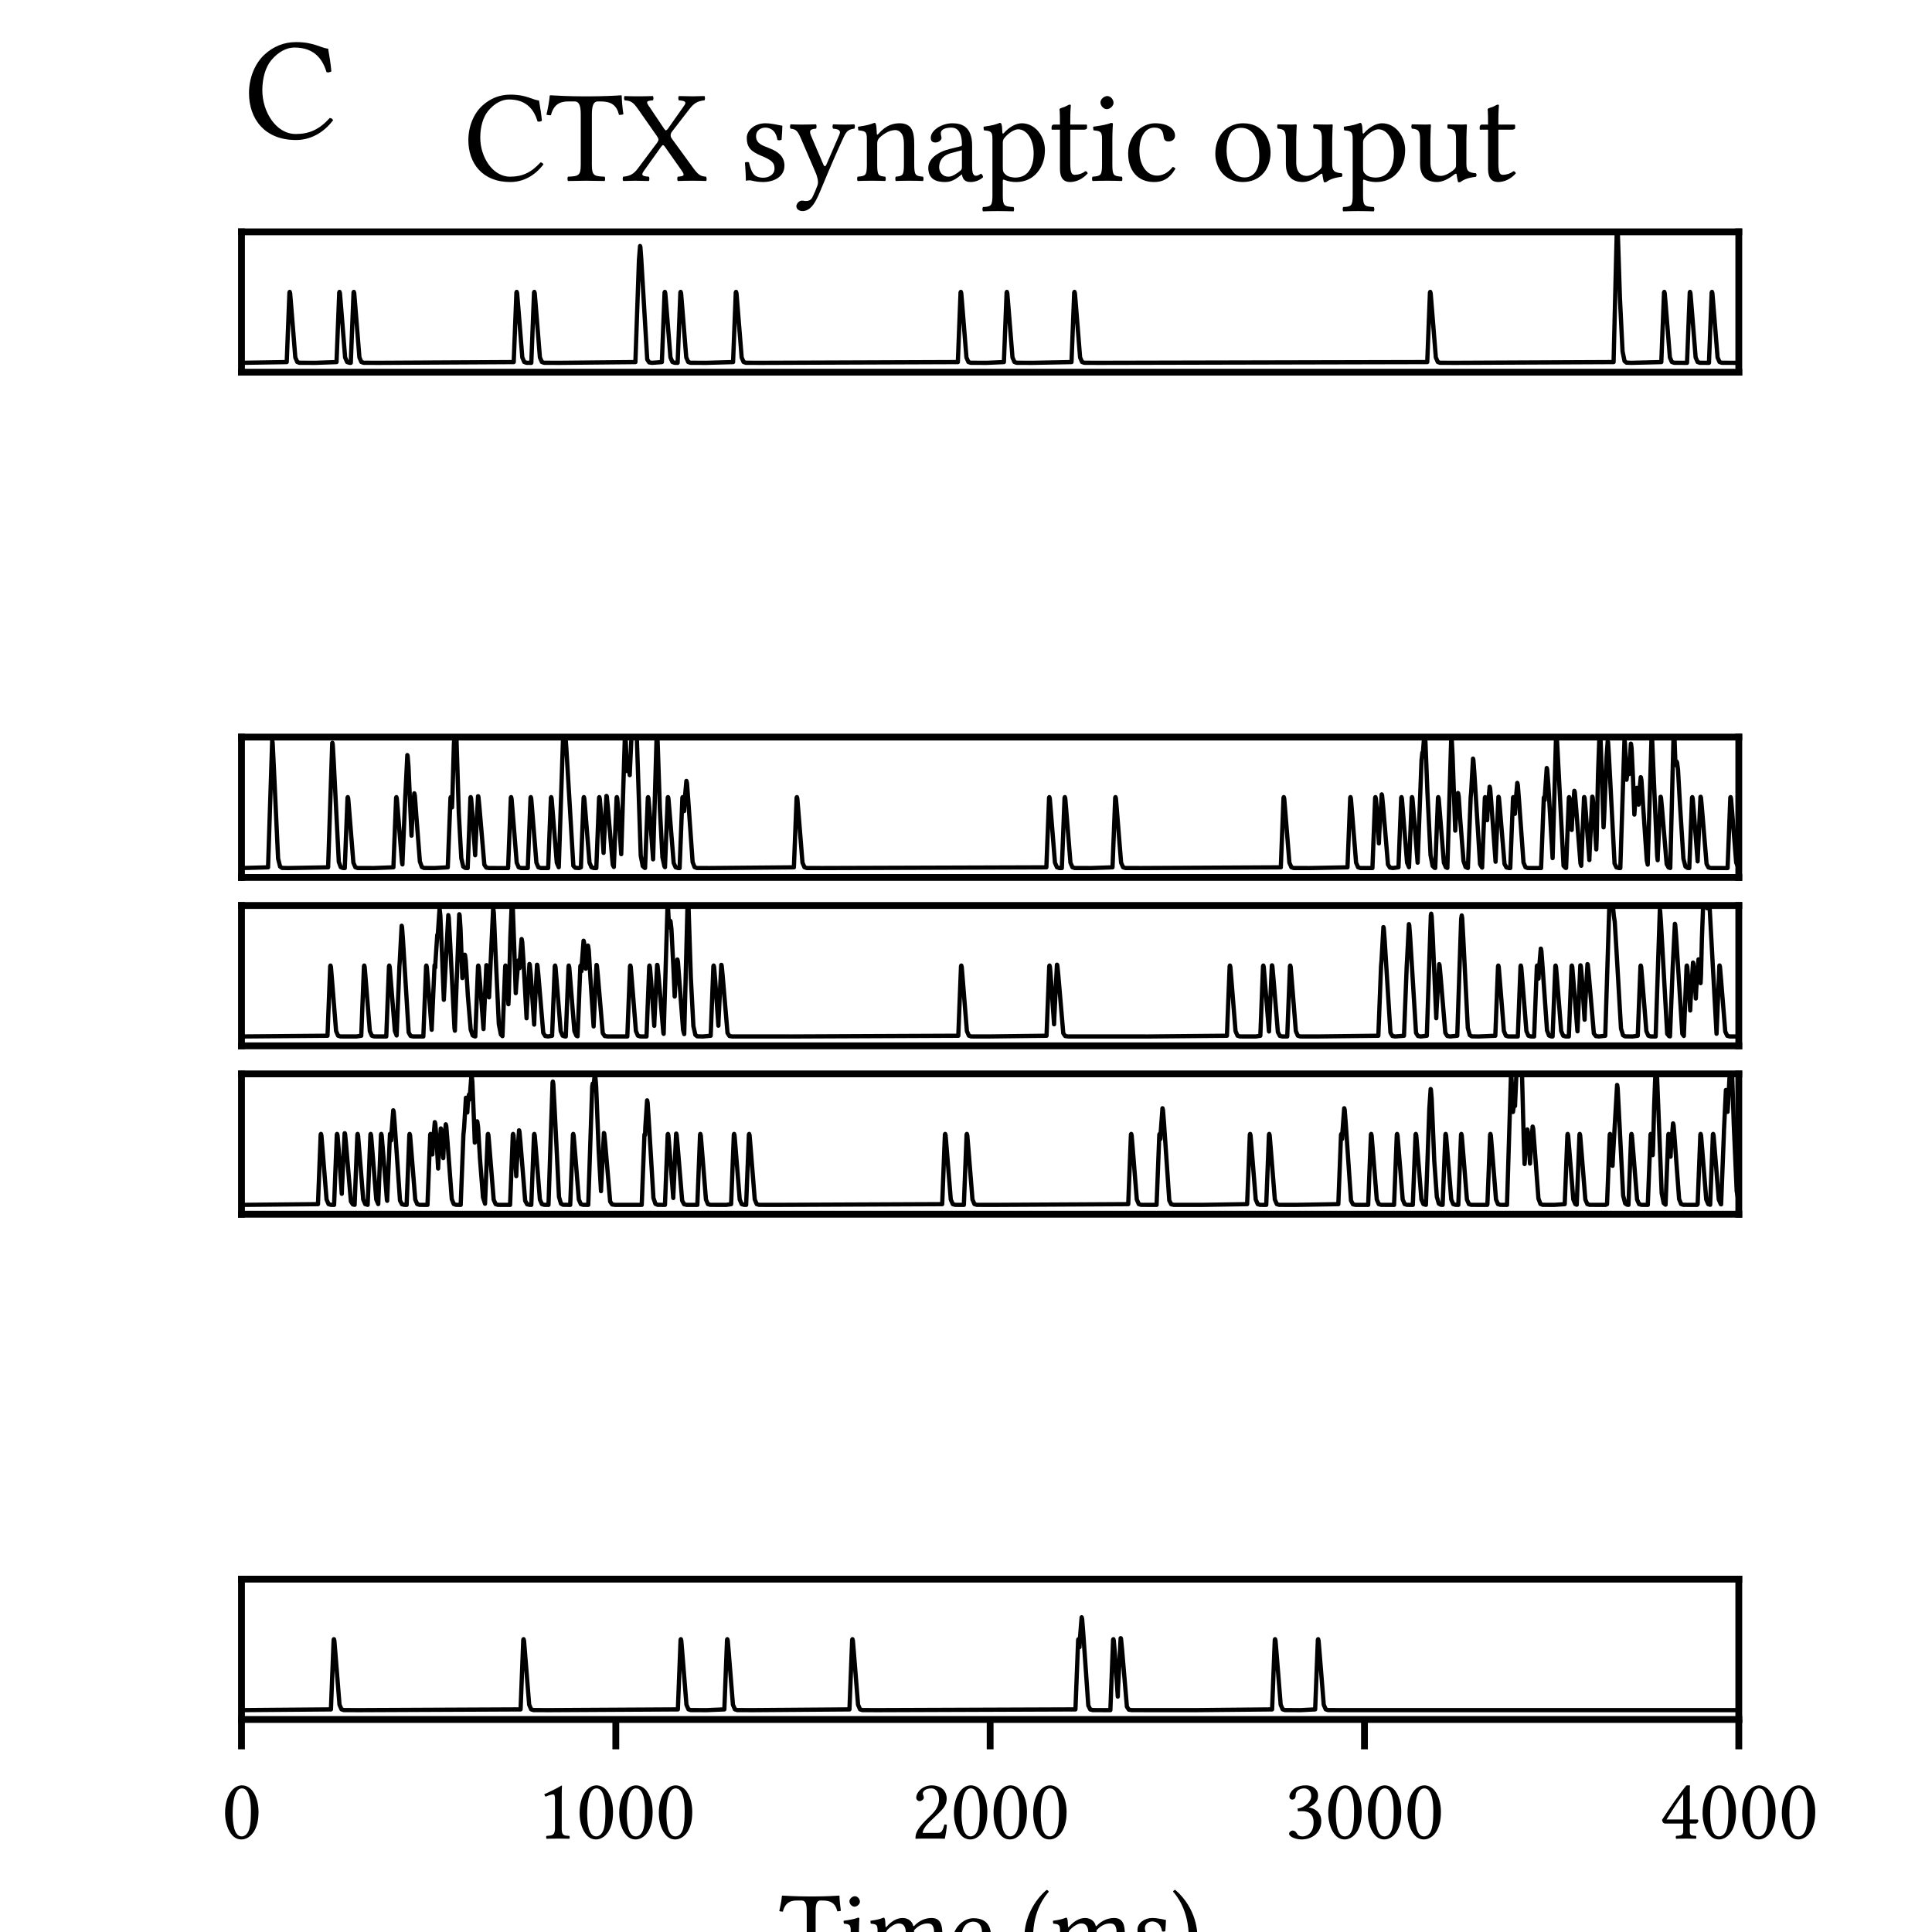 <?xml version="1.0" encoding="utf-8" standalone="no"?>
<!DOCTYPE svg PUBLIC "-//W3C//DTD SVG 1.1//EN"
  "http://www.w3.org/Graphics/SVG/1.1/DTD/svg11.dtd">
<svg xmlns:xlink="http://www.w3.org/1999/xlink" width="226.772pt" height="226.772pt" viewBox="0 0 226.772 226.772" xmlns="http://www.w3.org/2000/svg" version="1.1">
 <defs>
  <style type="text/css">*{stroke-linejoin: round; stroke-linecap: butt}</style>
 </defs>
 <g id="figure_1">
  <g id="patch_1">
   <path d="M 0 226.772 
L 226.772 226.772 
L 226.772 0 
L 0 0 
z
" style="fill: #ffffff"/>
  </g>
  <g id="axes_1">
   <g id="patch_2">
    <path d="M 28.346 43.686 
L 204.094 43.686 
L 204.094 27.213 
L 28.346 27.213 
z
" style="fill: #ffffff"/>
   </g>
   <g id="matplotlib.axis_1"/>
   <g id="matplotlib.axis_2"/>
   <g id="line2d_1">
    <path d="M 28.346 42.587 
L 33.654 42.502 
L 33.973 34.327 
L 34.006 34.262 
L 34.056 34.438 
L 34.188 36.043 
L 34.662 41.954 
L 34.895 42.494 
L 35.168 42.582 
L 37.044 42.587 
L 39.5 42.502 
L 39.819 34.327 
L 39.852 34.262 
L 39.902 34.438 
L 40.034 36.043 
L 40.508 41.954 
L 40.741 42.494 
L 41.014 42.582 
L 41.176 42.587 
L 41.178 42.501 
L 41.499 34.318 
L 41.53 34.262 
L 41.58 34.438 
L 41.712 36.043 
L 42.187 41.954 
L 42.42 42.494 
L 42.692 42.582 
L 44.568 42.587 
L 60.298 42.502 
L 60.616 34.327 
L 60.649 34.262 
L 60.7 34.438 
L 60.832 36.043 
L 61.306 41.954 
L 61.539 42.494 
L 61.811 42.582 
L 62.363 42.587 
L 62.684 34.327 
L 62.717 34.262 
L 62.767 34.438 
L 62.899 36.043 
L 63.373 41.954 
L 63.606 42.494 
L 63.879 42.582 
L 65.755 42.587 
L 74.58 42.502 
L 74.997 30.54 
L 75.129 28.881 
L 75.166 29.005 
L 75.27 30.423 
L 75.97 42.193 
L 76.197 42.535 
L 76.539 42.586 
L 77.688 42.502 
L 78.007 34.327 
L 78.04 34.262 
L 78.09 34.438 
L 78.222 36.043 
L 78.697 41.954 
L 78.93 42.494 
L 79.202 42.582 
L 79.54 42.587 
L 79.542 42.502 
L 79.861 34.327 
L 79.894 34.262 
L 79.945 34.438 
L 80.076 36.043 
L 80.551 41.954 
L 80.784 42.494 
L 81.056 42.582 
L 82.932 42.587 
L 86.045 42.502 
L 86.364 34.327 
L 86.397 34.262 
L 86.447 34.438 
L 86.579 36.043 
L 87.054 41.954 
L 87.286 42.494 
L 87.559 42.582 
L 89.435 42.587 
L 112.43 42.502 
L 112.748 34.327 
L 112.781 34.262 
L 112.832 34.438 
L 112.964 36.043 
L 113.438 41.954 
L 113.671 42.494 
L 113.943 42.582 
L 115.82 42.587 
L 117.834 42.502 
L 118.153 34.327 
L 118.186 34.262 
L 118.236 34.438 
L 118.368 36.043 
L 118.842 41.954 
L 119.075 42.494 
L 119.348 42.582 
L 121.224 42.587 
L 125.769 42.502 
L 126.088 34.327 
L 126.121 34.262 
L 126.171 34.438 
L 126.303 36.043 
L 126.778 41.954 
L 127.01 42.494 
L 127.283 42.582 
L 129.159 42.587 
L 167.525 42.502 
L 167.844 34.327 
L 167.877 34.262 
L 167.927 34.438 
L 168.059 36.043 
L 168.534 41.954 
L 168.766 42.494 
L 169.039 42.582 
L 170.915 42.587 
L 189.397 42.502 
L 189.795 26.22 
L 189.894 27.334 
L 190.14 34.955 
L 190.45 41.243 
L 190.683 42.382 
L 190.907 42.566 
L 191.482 42.587 
L 194.999 42.502 
L 195.318 34.327 
L 195.351 34.262 
L 195.401 34.438 
L 195.533 36.043 
L 196.008 41.954 
L 196.241 42.494 
L 196.513 42.582 
L 198.018 42.587 
L 198.339 34.327 
L 198.372 34.262 
L 198.422 34.438 
L 198.554 36.043 
L 199.028 41.954 
L 199.261 42.494 
L 199.534 42.582 
L 200.593 42.587 
L 200.913 34.327 
L 200.946 34.262 
L 200.997 34.438 
L 201.129 36.043 
L 201.603 41.954 
L 201.836 42.494 
L 202.109 42.582 
L 203.985 42.587 
L 204.094 42.587 
L 204.094 42.587 
" clip-path="url(#p6228d6cdda)" style="fill: none; stroke: #000000; stroke-width: 0.5; stroke-linecap: square"/>
   </g>
   <g id="patch_3">
    <path d="M 28.346 43.686 
L 28.346 27.213 
" style="fill: none; stroke: #000000; stroke-width: 0.8; stroke-linejoin: miter; stroke-linecap: square"/>
   </g>
   <g id="patch_4">
    <path d="M 204.094 43.686 
L 204.094 27.213 
" style="fill: none; stroke: #000000; stroke-width: 0.8; stroke-linejoin: miter; stroke-linecap: square"/>
   </g>
   <g id="patch_5">
    <path d="M 28.346 43.686 
L 204.094 43.686 
" style="fill: none; stroke: #000000; stroke-width: 0.8; stroke-linejoin: miter; stroke-linecap: square"/>
   </g>
   <g id="patch_6">
    <path d="M 28.346 27.213 
L 204.094 27.213 
" style="fill: none; stroke: #000000; stroke-width: 0.8; stroke-linejoin: miter; stroke-linecap: square"/>
   </g>
   <g id="text_1">
    <!-- CTX synaptic ouput -->
    <g transform="translate(54.406 21.213) scale(0.15 -0.15)">
     <defs>
      <path id="LibertinusSerif-Regular-43" d="M 2285 -64 
C 2906 -64 3475 230 3910 800 
C 3878 858 3834 896 3763 896 
C 3309 397 2874 198 2278 198 
C 1414 198 819 1171 819 2106 
C 819 2656 966 3117 1197 3405 
C 1517 3795 1888 3974 2221 3974 
C 3104 3974 3456 3450 3622 2899 
C 3699 2874 3763 2893 3834 2931 
C 3802 3264 3757 3571 3693 3923 
C 3366 3955 3078 4211 2291 4211 
C 1747 4211 1293 4013 915 3667 
C 493 3277 237 2650 237 1984 
C 237 870 909 -64 2285 -64 
z
" transform="scale(0.016)"/>
      <path id="LibertinusSerif-Regular-54" d="M 2240 781 
L 2240 3226 
C 2240 3635 2304 3878 2534 3878 
L 2675 3878 
C 3155 3878 3456 3712 3565 3219 
C 3635 3219 3725 3226 3782 3251 
C 3738 3546 3706 3872 3699 4160 
C 3699 4166 3686 4179 3680 4179 
C 3462 4160 2752 4128 2246 4128 
L 1696 4128 
C 1203 4128 448 4160 205 4179 
C 192 4179 179 4166 179 4160 
C 154 3872 90 3539 19 3232 
C 83 3206 160 3200 237 3200 
C 365 3712 659 3878 1082 3878 
L 1395 3878 
C 1632 3878 1696 3635 1696 3245 
L 1696 781 
C 1696 250 1587 218 1075 198 
C 1037 160 1037 26 1075 -13 
C 1389 -6 1715 0 1971 0 
C 2214 0 2541 -6 2861 -13 
C 2899 26 2899 160 2861 198 
C 2349 218 2240 250 2240 781 
z
" transform="scale(0.016)"/>
      <path id="LibertinusSerif-Regular-58" d="M 3443 653 
L 2464 1997 
C 2400 2080 2362 2144 2362 2208 
C 2362 2266 2368 2323 2426 2400 
L 3302 3533 
C 3526 3821 3725 3904 4013 3930 
C 4051 3968 4051 4102 4013 4141 
C 3821 4134 3584 4128 3437 4128 
C 3290 4128 3021 4134 2765 4141 
C 2726 4102 2726 3968 2765 3930 
C 3046 3910 3168 3872 3014 3661 
L 2227 2541 
C 2189 2490 2150 2464 2125 2464 
C 2106 2464 2080 2490 2048 2534 
L 1344 3584 
C 1158 3840 1133 3910 1491 3930 
C 1530 3968 1530 4102 1491 4141 
C 1254 4134 1018 4128 762 4128 
C 512 4128 301 4134 109 4141 
C 70 4102 77 3968 115 3930 
C 384 3910 506 3878 768 3501 
L 1677 2202 
C 1728 2125 1766 2074 1766 2010 
C 1766 1971 1741 1914 1702 1862 
L 755 595 
C 538 301 333 224 45 198 
C 6 160 6 26 45 -13 
C 237 -6 474 0 621 0 
C 768 0 1037 -6 1293 -13 
C 1331 26 1331 160 1293 198 
C 1011 218 890 250 1043 467 
L 1888 1651 
C 1926 1702 1965 1741 1984 1741 
C 2010 1741 2035 1722 2074 1670 
L 2867 544 
C 3046 288 3072 218 2714 198 
C 2675 160 2675 26 2714 -13 
C 2950 -6 3187 0 3443 0 
C 3693 0 3904 -6 4096 -13 
C 4134 26 4128 160 4090 198 
C 3821 218 3712 282 3443 653 
z
" transform="scale(0.016)"/>
      <path id="LibertinusSerif-Regular-20" transform="scale(0.016)"/>
      <path id="LibertinusSerif-Regular-73" d="M 307 883 
C 333 570 352 269 352 0 
C 416 13 480 19 512 19 
C 557 19 595 19 640 6 
C 813 -38 986 -64 1222 -64 
C 1581 -64 2240 109 2240 742 
C 2240 1178 1926 1434 1491 1594 
C 1107 1741 851 1837 851 2189 
C 851 2451 1082 2598 1299 2598 
C 1440 2598 1811 2547 1894 2003 
C 1933 1965 2061 1971 2099 2010 
C 2118 2240 2131 2477 2138 2688 
C 1939 2720 1632 2810 1299 2810 
C 826 2810 397 2502 397 2093 
C 397 1626 608 1427 1101 1222 
C 1632 1005 1754 870 1754 595 
C 1754 282 1446 147 1210 147 
C 960 147 819 230 755 301 
C 614 448 544 730 506 890 
C 467 928 346 922 307 883 
z
" transform="scale(0.016)"/>
      <path id="LibertinusSerif-Regular-79" d="M 1306 -1024 
C 1408 -845 1491 -666 1568 -474 
C 2080 762 2368 1421 2701 2138 
C 2829 2406 2918 2509 3219 2547 
C 3258 2586 3258 2720 3219 2758 
C 3091 2752 2944 2746 2765 2746 
C 2573 2746 2374 2752 2182 2758 
C 2144 2720 2144 2586 2182 2547 
C 2387 2528 2592 2490 2490 2259 
L 1856 794 
C 1811 691 1754 672 1702 800 
L 1133 2131 
C 1018 2400 986 2522 1344 2547 
C 1382 2586 1382 2720 1344 2758 
C 1107 2752 851 2746 621 2746 
C 403 2746 230 2752 102 2758 
C 64 2720 64 2586 102 2547 
C 358 2515 442 2458 608 2067 
L 1331 384 
C 1389 256 1485 -38 1421 -218 
C 1344 -429 1267 -608 1171 -806 
C 1101 -934 1011 -992 851 -992 
C 762 -992 736 -973 666 -973 
C 480 -973 384 -1165 384 -1248 
C 384 -1382 512 -1485 685 -1485 
C 819 -1485 1075 -1434 1306 -1024 
z
" transform="scale(0.016)"/>
      <path id="LibertinusSerif-Regular-6e" d="M 1178 2291 
C 1139 2246 1101 2234 1101 2291 
C 1094 2464 1082 2714 1050 2778 
C 1037 2810 1024 2829 973 2829 
C 794 2758 627 2701 186 2643 
C 173 2605 186 2502 198 2464 
C 544 2432 614 2400 614 2029 
L 614 781 
C 614 256 550 230 166 198 
C 128 160 128 26 166 -13 
C 358 -6 614 0 870 0 
C 1126 0 1318 -6 1510 -13 
C 1549 26 1549 160 1510 198 
C 1184 230 1120 256 1120 781 
L 1120 1830 
C 1120 1965 1178 2042 1229 2099 
C 1472 2336 1760 2477 2010 2477 
C 2138 2477 2272 2394 2349 2246 
C 2413 2118 2426 1946 2426 1754 
L 2426 781 
C 2426 256 2362 230 2029 198 
C 1997 160 1997 26 2029 -13 
C 2221 -6 2426 0 2682 0 
C 2938 0 3168 -6 3360 -13 
C 3392 26 3392 160 3360 198 
C 3002 230 2931 256 2931 781 
L 2931 1734 
C 2931 2086 2906 2394 2758 2592 
C 2650 2733 2451 2810 2227 2810 
C 1914 2810 1555 2726 1178 2291 
z
" transform="scale(0.016)"/>
      <path id="LibertinusSerif-Regular-61" d="M 1875 307 
C 1914 109 1984 -64 2304 -64 
C 2547 -64 2778 45 2912 173 
C 2899 250 2874 307 2803 346 
C 2758 307 2650 243 2566 243 
C 2381 243 2374 493 2374 787 
L 2374 1728 
C 2374 2637 1875 2810 1408 2810 
C 883 2810 352 2464 352 2099 
C 352 1946 429 1869 576 1869 
C 762 1869 877 2003 877 2086 
C 877 2131 870 2176 858 2202 
C 851 2221 845 2259 845 2330 
C 845 2528 1114 2598 1357 2598 
C 1574 2598 1875 2490 1875 1766 
C 1875 1722 1856 1696 1837 1690 
L 1286 1555 
C 672 1402 230 1062 230 627 
C 230 102 589 -64 1037 -64 
C 1261 -64 1453 -13 1734 205 
L 1862 307 
L 1875 307 
z
M 1875 1491 
L 1875 646 
C 1875 563 1837 518 1786 480 
C 1619 346 1402 198 1222 198 
C 902 198 762 454 762 653 
C 762 941 896 1235 1370 1357 
L 1875 1491 
z
" transform="scale(0.016)"/>
      <path id="LibertinusSerif-Regular-70" d="M 998 2355 
C 992 2547 979 2714 947 2778 
C 934 2810 922 2829 870 2829 
C 691 2758 525 2701 83 2643 
C 70 2605 83 2502 96 2464 
C 442 2432 512 2400 512 2029 
L 512 -704 
C 512 -1235 442 -1267 51 -1286 
C 13 -1325 13 -1459 51 -1498 
C 275 -1491 512 -1485 768 -1485 
C 1024 -1485 1331 -1491 1542 -1498 
C 1581 -1459 1581 -1325 1542 -1286 
C 1088 -1261 1018 -1235 1018 -704 
L 1018 -13 
C 1018 70 1043 64 1107 38 
C 1267 -26 1459 -64 1664 -64 
C 2022 -64 2342 45 2605 294 
C 2906 589 3078 986 3078 1504 
C 3078 2182 2598 2810 1946 2810 
C 1651 2810 1325 2618 1069 2330 
C 1030 2291 1005 2291 998 2355 
z
M 1120 2118 
C 1286 2323 1581 2515 1766 2515 
C 2176 2515 2528 2054 2528 1331 
C 2528 806 2342 154 1626 154 
C 1510 154 1286 186 1171 288 
C 1043 403 1018 442 1018 672 
L 1018 1837 
C 1018 1971 1043 2029 1120 2118 
z
" transform="scale(0.016)"/>
      <path id="LibertinusSerif-Regular-74" d="M 275 2746 
C 186 2746 160 2669 160 2618 
L 160 2534 
C 160 2502 166 2496 192 2496 
L 570 2496 
L 570 570 
C 570 115 768 -64 1062 -64 
C 1357 -64 1677 77 1926 358 
C 1914 422 1875 461 1811 467 
C 1645 339 1453 288 1286 288 
C 1114 288 1075 480 1075 877 
L 1075 2496 
L 1741 2496 
C 1805 2496 1894 2522 1894 2579 
L 1894 2707 
C 1894 2733 1875 2746 1843 2746 
L 1075 2746 
L 1075 2995 
C 1075 3411 1101 3667 1101 3667 
C 1101 3706 1082 3725 1050 3725 
C 1024 3725 966 3699 909 3667 
C 838 3629 774 3597 691 3578 
C 614 3552 550 3533 550 3488 
C 550 3411 570 3456 570 2746 
L 275 2746 
z
" transform="scale(0.016)"/>
      <path id="LibertinusSerif-Regular-69" d="M 1158 781 
L 1158 2054 
C 1158 2374 1184 2784 1184 2784 
C 1184 2810 1152 2829 1101 2829 
C 922 2758 666 2701 224 2643 
C 211 2605 224 2502 237 2464 
C 589 2432 653 2394 653 2029 
L 653 781 
C 653 250 582 230 192 198 
C 154 160 154 26 192 -13 
C 403 -6 653 0 909 0 
C 1165 0 1408 -6 1619 -13 
C 1658 26 1658 160 1619 198 
C 1229 224 1158 250 1158 781 
z
M 576 3834 
C 576 3667 730 3501 883 3501 
C 1062 3501 1216 3674 1216 3808 
C 1216 3962 1082 4141 909 4141 
C 755 4141 576 3987 576 3834 
z
" transform="scale(0.016)"/>
      <path id="LibertinusSerif-Regular-63" d="M 2547 582 
C 2522 640 2470 666 2413 672 
C 2195 390 1920 250 1645 250 
C 1178 250 787 723 787 1472 
C 787 2176 1094 2598 1517 2598 
C 1894 2598 1946 2374 1971 2150 
C 1990 1978 2080 1920 2214 1920 
C 2349 1920 2528 2003 2528 2202 
C 2528 2554 2163 2810 1549 2810 
C 915 2810 237 2240 237 1331 
C 237 506 698 -64 1504 -64 
C 1888 -64 2227 58 2547 582 
z
" transform="scale(0.016)"/>
      <path id="LibertinusSerif-Regular-6f" d="M 262 1312 
C 262 659 698 -64 1606 -64 
C 2016 -64 2330 83 2547 294 
C 2835 576 2963 979 2963 1370 
C 2963 2035 2598 2810 1619 2810 
C 1197 2810 851 2637 614 2362 
C 384 2086 262 1715 262 1312 
z
M 1523 2586 
C 2074 2586 2413 2086 2413 1165 
C 2413 358 1997 160 1696 160 
C 1030 160 813 966 813 1459 
C 813 2016 947 2586 1523 2586 
z
" transform="scale(0.016)"/>
      <path id="LibertinusSerif-Regular-75" d="M 1389 -64 
C 1638 -64 1939 64 2253 320 
C 2285 346 2342 358 2349 314 
C 2368 154 2419 -64 2419 -64 
C 2470 -83 2502 -77 2541 -64 
C 2682 51 2906 147 3296 192 
C 3334 230 3334 326 3296 365 
C 2886 397 2829 518 2829 832 
L 2829 2061 
C 2829 2253 2854 2720 2854 2720 
C 2854 2739 2835 2758 2803 2758 
C 2771 2752 2675 2746 2579 2746 
C 2374 2746 2144 2752 1926 2758 
C 1888 2720 1888 2586 1926 2547 
C 2240 2528 2323 2451 2323 2029 
L 2323 794 
C 2323 672 2310 621 2221 544 
C 1984 339 1741 237 1581 237 
C 1389 237 1069 326 1069 896 
L 1069 2061 
C 1069 2253 1094 2720 1094 2720 
C 1094 2739 1075 2758 1043 2758 
C 1011 2752 915 2746 819 2746 
C 614 2746 384 2752 166 2758 
C 128 2720 128 2586 166 2547 
C 474 2522 563 2451 563 2035 
L 563 806 
C 563 365 755 -64 1389 -64 
z
" transform="scale(0.016)"/>
     </defs>
     <use xlink:href="#LibertinusSerif-Regular-43"/>
     <use xlink:href="#LibertinusSerif-Regular-54" transform="translate(64.6 0)"/>
     <use xlink:href="#LibertinusSerif-Regular-58" transform="translate(124.3 0)"/>
     <use xlink:href="#LibertinusSerif-Regular-20" transform="translate(190.3 0)"/>
     <use xlink:href="#LibertinusSerif-Regular-73" transform="translate(215.3 0)"/>
     <use xlink:href="#LibertinusSerif-Regular-79" transform="translate(254.3 0)"/>
     <use xlink:href="#LibertinusSerif-Regular-6e" transform="translate(305.8 0)"/>
     <use xlink:href="#LibertinusSerif-Regular-61" transform="translate(360 0)"/>
     <use xlink:href="#LibertinusSerif-Regular-70" transform="translate(405.7 0)"/>
     <use xlink:href="#LibertinusSerif-Regular-74" transform="translate(457.6 0)"/>
     <use xlink:href="#LibertinusSerif-Regular-69" transform="translate(489.2 0)"/>
     <use xlink:href="#LibertinusSerif-Regular-63" transform="translate(516.3 0)"/>
     <use xlink:href="#LibertinusSerif-Regular-20" transform="translate(559.1 0)"/>
     <use xlink:href="#LibertinusSerif-Regular-6f" transform="translate(584.1 0)"/>
     <use xlink:href="#LibertinusSerif-Regular-75" transform="translate(634.5 0)"/>
     <use xlink:href="#LibertinusSerif-Regular-70" transform="translate(687.6 0)"/>
     <use xlink:href="#LibertinusSerif-Regular-75" transform="translate(739.5 0)"/>
     <use xlink:href="#LibertinusSerif-Regular-74" transform="translate(792.6 0)"/>
    </g>
   </g>
  </g>
  <g id="axes_2">
   <g id="patch_7">
    <path d="M 28.346 102.989 
L 204.094 102.989 
L 204.094 86.516 
L 28.346 86.516 
z
" style="fill: #ffffff"/>
   </g>
   <g id="matplotlib.axis_3"/>
   <g id="matplotlib.axis_4"/>
   <g id="line2d_2">
    <path d="M 28.346 101.89 
L 31.464 101.805 
L 31.949 86.903 
L 31.956 86.909 
L 32.004 87.224 
L 32.138 89.983 
L 32.641 100.771 
L 32.874 101.714 
L 33.107 101.873 
L 33.799 101.89 
L 38.514 101.805 
L 38.997 87.208 
L 39.014 87.183 
L 39.056 87.376 
L 39.17 89.348 
L 39.768 101.165 
L 39.996 101.784 
L 40.254 101.883 
L 40.469 101.89 
L 40.471 101.804 
L 40.792 93.621 
L 40.823 93.564 
L 40.873 93.741 
L 41.005 95.346 
L 41.479 101.257 
L 41.712 101.797 
L 41.985 101.885 
L 43.861 101.89 
L 46.176 101.805 
L 46.495 93.63 
L 46.528 93.564 
L 46.578 93.741 
L 46.71 95.346 
L 47.185 101.257 
L 47.237 101.463 
L 47.248 101.068 
L 47.567 93.576 
L 47.582 93.292 
L 47.811 88.629 
L 47.848 88.739 
L 47.949 90.018 
L 48.301 98.088 
L 48.389 96.163 
L 48.626 93.117 
L 48.637 93.125 
L 48.698 93.423 
L 48.859 95.644 
L 49.283 101.115 
L 49.518 101.772 
L 49.773 101.881 
L 50.985 101.89 
L 52.558 101.805 
L 52.877 93.63 
L 52.91 93.564 
L 52.96 93.741 
L 53.055 94.771 
L 53.092 93.896 
L 53.274 87.42 
L 53.435 84.31 
L 53.463 84.408 
L 53.551 85.769 
L 53.852 95.424 
L 54.144 100.729 
L 54.375 101.715 
L 54.604 101.873 
L 54.896 101.89 
L 55.216 93.63 
L 55.249 93.564 
L 55.3 93.741 
L 55.432 95.346 
L 55.774 100.382 
L 55.801 99.58 
L 56.111 93.459 
L 56.128 93.461 
L 56.159 93.558 
L 56.269 94.682 
L 56.849 101.497 
L 57.077 101.837 
L 57.42 101.889 
L 59.639 101.89 
L 59.96 93.63 
L 59.992 93.564 
L 60.043 93.741 
L 60.175 95.346 
L 60.649 101.257 
L 60.882 101.797 
L 61.155 101.885 
L 61.95 101.89 
L 62.271 93.63 
L 62.304 93.564 
L 62.354 93.741 
L 62.486 95.346 
L 62.96 101.257 
L 63.193 101.797 
L 63.466 101.885 
L 64.342 101.89 
L 64.663 93.63 
L 64.696 93.564 
L 64.747 93.741 
L 64.878 95.346 
L 65.353 101.257 
L 65.586 101.797 
L 66.076 86.963 
L 66.084 86.972 
L 66.135 87.322 
L 66.168 87.796 
L 66.212 86.97 
L 66.317 86.165 
L 66.363 86.321 
L 66.475 87.813 
L 67.297 101.628 
L 67.526 101.859 
L 67.989 101.89 
L 68.185 101.805 
L 68.503 93.63 
L 68.536 93.564 
L 68.587 93.741 
L 68.718 95.346 
L 69.193 101.257 
L 69.426 101.797 
L 69.698 101.885 
L 69.995 101.89 
L 69.997 101.804 
L 70.316 93.63 
L 70.349 93.564 
L 70.399 93.741 
L 70.531 95.346 
L 70.845 100.109 
L 70.876 99.206 
L 71.181 93.425 
L 71.201 93.435 
L 71.227 93.523 
L 71.337 94.642 
L 71.922 101.504 
L 72.051 101.76 
L 72.056 101.593 
L 72.376 93.608 
L 72.405 93.561 
L 72.453 93.725 
L 72.583 95.275 
L 72.917 100.26 
L 72.945 99.405 
L 73.358 86.054 
L 73.459 87.163 
L 73.582 90.504 
L 73.703 89.886 
L 73.747 89.844 
L 73.795 89.948 
L 73.903 90.815 
L 73.916 90.982 
L 73.954 90.07 
L 74.455 79.344 
L 74.516 79.822 
L 74.652 83.618 
L 75.208 100.43 
L 75.441 101.659 
L 75.665 101.865 
L 75.718 101.876 
L 75.72 101.79 
L 76.041 93.62 
L 76.071 93.564 
L 76.122 93.741 
L 76.254 95.346 
L 76.658 100.864 
L 76.673 100.364 
L 77.086 85.884 
L 77.19 87.031 
L 77.449 94.808 
L 77.756 100.639 
L 77.989 101.698 
L 78.055 101.786 
L 78.06 101.619 
L 78.38 93.609 
L 78.409 93.562 
L 78.457 93.726 
L 78.585 95.24 
L 79.075 101.296 
L 79.305 101.803 
L 79.584 101.886 
L 79.773 101.89 
L 79.775 101.804 
L 80.096 93.621 
L 80.127 93.564 
L 80.177 93.741 
L 80.3 95.205 
L 80.349 94.139 
L 80.566 91.661 
L 80.577 91.668 
L 80.637 91.929 
L 80.782 93.884 
L 81.298 101.19 
L 81.531 101.785 
L 81.794 101.883 
L 83.295 101.89 
L 93.185 101.805 
L 93.504 93.63 
L 93.537 93.564 
L 93.587 93.741 
L 93.719 95.346 
L 94.193 101.257 
L 94.426 101.797 
L 94.699 101.885 
L 96.575 101.89 
L 122.819 101.805 
L 123.137 93.63 
L 123.17 93.564 
L 123.221 93.741 
L 123.353 95.346 
L 123.827 101.257 
L 124.06 101.797 
L 124.332 101.885 
L 124.636 101.89 
L 124.638 101.804 
L 124.956 93.63 
L 124.989 93.564 
L 125.04 93.741 
L 125.172 95.346 
L 125.646 101.257 
L 125.879 101.797 
L 126.151 101.885 
L 128.028 101.89 
L 130.583 101.805 
L 130.901 93.63 
L 130.934 93.564 
L 130.985 93.741 
L 131.116 95.346 
L 131.591 101.257 
L 131.824 101.797 
L 132.096 101.885 
L 133.972 101.89 
L 150.337 101.805 
L 150.655 93.63 
L 150.688 93.564 
L 150.739 93.741 
L 150.871 95.346 
L 151.345 101.257 
L 151.578 101.797 
L 151.851 101.885 
L 153.727 101.89 
L 158.164 101.805 
L 158.483 93.63 
L 158.516 93.564 
L 158.566 93.741 
L 158.698 95.346 
L 159.173 101.257 
L 159.406 101.797 
L 159.678 101.885 
L 161.091 101.89 
L 161.411 93.63 
L 161.444 93.564 
L 161.495 93.741 
L 161.627 95.346 
L 161.849 98.995 
L 161.892 97.867 
L 162.18 93.243 
L 162.224 93.358 
L 162.338 94.557 
L 162.916 101.477 
L 163.145 101.834 
L 163.479 101.889 
L 164.149 101.805 
L 164.467 93.63 
L 164.5 93.564 
L 164.551 93.741 
L 164.682 95.346 
L 165.157 101.257 
L 165.386 101.793 
L 165.711 93.609 
L 165.739 93.562 
L 165.788 93.726 
L 165.915 95.24 
L 166.396 101.257 
L 166.855 89.239 
L 166.954 88.328 
L 167.002 88.522 
L 167.018 88.662 
L 167.042 88.007 
L 167.196 86.036 
L 167.226 86.109 
L 167.314 87.093 
L 167.543 92.913 
L 167.912 100.367 
L 168.154 101.637 
L 168.38 101.86 
L 168.466 101.878 
L 168.468 101.793 
L 168.788 93.62 
L 168.819 93.564 
L 168.87 93.741 
L 169.002 95.346 
L 169.476 101.257 
L 169.709 101.797 
L 169.887 101.875 
L 170.346 86.397 
L 170.39 86.606 
L 170.504 88.772 
L 170.81 97.498 
L 170.886 96.058 
L 171.13 93.079 
L 171.148 93.097 
L 171.218 93.504 
L 171.403 96.265 
L 171.783 101.067 
L 172.018 101.762 
L 172.268 101.88 
L 172.299 101.883 
L 172.301 101.797 
L 172.622 93.62 
L 172.677 93.01 
L 172.897 89.048 
L 172.899 89.049 
L 172.941 89.2 
L 173.053 90.708 
L 173.723 101.44 
L 173.949 101.828 
L 173.967 101.838 
L 173.969 101.753 
L 174.289 93.619 
L 174.32 93.564 
L 174.371 93.741 
L 174.503 95.346 
L 174.557 96.274 
L 174.606 95.244 
L 174.847 92.344 
L 174.856 92.348 
L 174.911 92.568 
L 175.05 94.31 
L 175.546 101.148 
L 175.55 100.999 
L 175.88 93.542 
L 175.9 93.529 
L 175.939 93.653 
L 176.056 94.927 
L 176.594 101.409 
L 176.822 101.822 
L 177.128 101.888 
L 177.271 101.89 
L 177.273 101.804 
L 177.594 93.621 
L 177.624 93.564 
L 177.675 93.741 
L 177.807 95.346 
L 177.818 95.526 
L 177.864 94.526 
L 178.092 91.898 
L 178.101 91.903 
L 178.158 92.142 
L 178.299 93.97 
L 178.824 101.234 
L 179.057 101.793 
L 179.325 101.884 
L 180.887 101.89 
L 181.207 93.63 
L 181.24 93.564 
L 181.291 93.741 
L 181.313 93.91 
L 181.333 93.331 
L 181.55 90.148 
L 181.557 90.151 
L 181.605 90.337 
L 181.73 91.987 
L 182.238 100.724 
L 182.266 99.814 
L 182.66 85.76 
L 182.769 87.101 
L 183.523 101.625 
L 183.745 101.859 
L 183.824 101.877 
L 183.826 101.792 
L 184.147 93.62 
L 184.178 93.564 
L 184.228 93.741 
L 184.36 95.346 
L 184.481 97.415 
L 184.529 96.34 
L 184.791 92.825 
L 184.797 92.827 
L 184.848 93.005 
L 184.977 94.533 
L 185.509 101.333 
L 185.601 101.618 
L 185.61 101.294 
L 185.929 93.593 
L 185.955 93.556 
L 186.003 93.722 
L 186.133 95.274 
L 186.555 100.95 
L 186.568 100.515 
L 186.889 93.524 
L 186.906 93.512 
L 186.946 93.63 
L 187.06 94.858 
L 187.367 99.7 
L 187.411 98.472 
L 187.57 90.875 
L 187.769 85.476 
L 187.783 85.495 
L 187.842 86.078 
L 188.007 90.559 
L 188.22 97.111 
L 188.281 96.093 
L 188.578 88.834 
L 188.71 86.959 
L 188.749 87.111 
L 188.855 88.794 
L 189.512 101.358 
L 189.736 101.815 
L 190.026 101.887 
L 190.188 101.89 
L 190.19 101.804 
L 190.674 86.873 
L 190.683 86.882 
L 190.735 87.265 
L 190.88 90.438 
L 190.918 91.527 
L 191.003 90.824 
L 191.113 90.43 
L 191.159 90.522 
L 191.214 90.863 
L 191.23 90.404 
L 191.427 87.288 
L 191.445 87.311 
L 191.511 87.824 
L 191.678 91.353 
L 191.836 95.611 
L 191.906 94.56 
L 192.126 92.471 
L 192.15 92.502 
L 192.229 93.015 
L 192.332 94.446 
L 192.381 93.425 
L 192.585 91.223 
L 192.603 91.24 
L 192.671 91.622 
L 192.835 94.149 
L 193.295 100.994 
L 193.404 101.488 
L 193.415 101.092 
L 193.859 86.291 
L 193.923 86.751 
L 194.075 90.393 
L 194.514 100.491 
L 194.573 100.969 
L 194.595 100.251 
L 194.909 93.532 
L 194.927 93.524 
L 194.964 93.638 
L 195.079 94.86 
L 195.628 101.433 
L 195.856 101.826 
L 196.05 101.882 
L 196.454 85.55 
L 196.55 86.654 
L 196.662 89.8 
L 196.79 89.384 
L 196.849 89.494 
L 196.961 90.363 
L 197.181 94.288 
L 197.594 100.789 
L 197.833 101.712 
L 198.071 101.872 
L 198.284 101.889 
L 198.286 101.803 
L 198.607 93.621 
L 198.637 93.564 
L 198.688 93.741 
L 198.82 95.346 
L 199.264 101.104 
L 199.27 100.882 
L 199.597 93.538 
L 199.617 93.525 
L 199.657 93.65 
L 199.773 94.926 
L 200.311 101.409 
L 200.54 101.822 
L 200.845 101.888 
L 202.779 101.89 
L 203.099 93.63 
L 203.132 93.564 
L 203.183 93.741 
L 203.315 95.346 
L 203.789 101.257 
L 204.022 101.797 
L 204.094 101.844 
L 204.094 101.844 
" clip-path="url(#p199532a7bb)" style="fill: none; stroke: #000000; stroke-width: 0.5; stroke-linecap: square"/>
   </g>
   <g id="patch_8">
    <path d="M 28.346 102.989 
L 28.346 86.516 
" style="fill: none; stroke: #000000; stroke-width: 0.8; stroke-linejoin: miter; stroke-linecap: square"/>
   </g>
   <g id="patch_9">
    <path d="M 204.094 102.989 
L 204.094 86.516 
" style="fill: none; stroke: #000000; stroke-width: 0.8; stroke-linejoin: miter; stroke-linecap: square"/>
   </g>
   <g id="patch_10">
    <path d="M 28.346 102.989 
L 204.094 102.989 
" style="fill: none; stroke: #000000; stroke-width: 0.8; stroke-linejoin: miter; stroke-linecap: square"/>
   </g>
   <g id="patch_11">
    <path d="M 28.346 86.516 
L 204.094 86.516 
" style="fill: none; stroke: #000000; stroke-width: 0.8; stroke-linejoin: miter; stroke-linecap: square"/>
   </g>
  </g>
  <g id="axes_3">
   <g id="patch_12">
    <path d="M 28.346 122.756 
L 204.094 122.756 
L 204.094 106.283 
L 28.346 106.283 
z
" style="fill: #ffffff"/>
   </g>
   <g id="matplotlib.axis_5"/>
   <g id="matplotlib.axis_6"/>
   <g id="line2d_3">
    <path d="M 28.346 121.658 
L 38.441 121.572 
L 38.76 113.397 
L 38.793 113.332 
L 38.843 113.509 
L 38.975 115.114 
L 39.449 121.025 
L 39.682 121.565 
L 39.955 121.653 
L 41.831 121.658 
L 42.402 121.572 
L 42.721 113.397 
L 42.754 113.332 
L 42.804 113.509 
L 42.936 115.114 
L 43.41 121.025 
L 43.643 121.565 
L 43.916 121.653 
L 45.339 121.658 
L 45.66 113.397 
L 45.693 113.332 
L 45.744 113.509 
L 45.875 115.114 
L 46.35 121.025 
L 46.556 121.54 
L 46.559 121.456 
L 46.882 113.376 
L 46.923 112.831 
L 47.145 108.663 
L 47.147 108.663 
L 47.189 108.816 
L 47.301 110.351 
L 47.967 121.19 
L 48.193 121.593 
L 48.503 121.656 
L 49.691 121.658 
L 50.012 113.397 
L 50.045 113.332 
L 50.096 113.509 
L 50.227 115.114 
L 50.671 120.872 
L 50.678 120.65 
L 51.005 113.305 
L 51.025 113.293 
L 51.064 113.418 
L 51.086 113.566 
L 51.104 113.035 
L 51.324 109.728 
L 51.328 109.73 
L 51.376 109.918 
L 51.387 110.001 
L 51.407 109.415 
L 51.589 106.731 
L 51.611 106.77 
L 51.688 107.483 
L 51.882 111.948 
L 52.095 117.353 
L 52.147 116.314 
L 52.62 107.416 
L 52.677 107.714 
L 52.811 110.192 
L 53.343 120.682 
L 53.393 120.98 
L 53.408 120.453 
L 53.901 107.322 
L 53.914 107.31 
L 53.951 107.456 
L 54.057 109.068 
L 54.272 114.802 
L 54.368 113.497 
L 54.553 112.058 
L 54.584 112.109 
L 54.674 112.786 
L 54.915 116.865 
L 55.247 120.845 
L 55.482 121.532 
L 55.733 121.648 
L 55.788 121.653 
L 55.79 121.567 
L 56.111 113.388 
L 56.141 113.332 
L 56.192 113.509 
L 56.324 115.114 
L 56.752 120.785 
L 56.761 120.492 
L 57.086 113.298 
L 57.104 113.285 
L 57.145 113.414 
L 57.264 114.726 
L 57.402 117.069 
L 57.453 115.954 
L 57.886 106.558 
L 57.965 107.15 
L 58.136 111.241 
L 58.551 120.211 
L 58.791 121.425 
L 58.978 121.618 
L 59.3 113.387 
L 59.331 113.331 
L 59.382 113.508 
L 59.514 115.114 
L 59.676 117.872 
L 59.724 116.738 
L 59.905 109.913 
L 60.096 105.37 
L 60.111 105.401 
L 60.177 106.114 
L 60.362 111.272 
L 60.537 116.574 
L 60.601 115.562 
L 60.851 112.735 
L 60.876 112.77 
L 60.957 113.329 
L 60.983 113.638 
L 61.016 112.811 
L 61.223 110.222 
L 61.236 110.233 
L 61.297 110.555 
L 61.449 112.863 
L 61.807 119.521 
L 61.842 118.546 
L 62.143 113.151 
L 62.176 113.204 
L 62.187 113.251 
L 62.297 114.367 
L 62.699 120.265 
L 62.734 119.174 
L 63.033 113.244 
L 63.051 113.239 
L 63.086 113.345 
L 63.198 114.517 
L 63.765 121.237 
L 63.993 121.6 
L 64.323 121.657 
L 64.801 121.572 
L 65.12 113.397 
L 65.153 113.332 
L 65.203 113.509 
L 65.335 115.114 
L 65.81 121.025 
L 66.043 121.565 
L 66.315 121.653 
L 66.41 121.656 
L 66.412 121.571 
L 66.733 113.388 
L 66.763 113.332 
L 66.814 113.509 
L 66.946 115.114 
L 67.42 121.025 
L 67.653 121.565 
L 67.796 121.635 
L 67.798 121.55 
L 68.119 113.388 
L 68.149 113.332 
L 68.2 113.509 
L 68.253 113.992 
L 68.279 113.297 
L 68.497 110.421 
L 68.503 110.423 
L 68.554 110.616 
L 68.681 112.248 
L 68.756 113.703 
L 68.815 112.673 
L 69.004 110.987 
L 69.028 111.02 
L 69.11 111.569 
L 69.305 114.859 
L 69.676 120.477 
L 69.683 120.269 
L 70.015 113.263 
L 70.032 113.265 
L 70.063 113.361 
L 70.173 114.491 
L 70.748 121.258 
L 70.977 121.604 
L 71.317 121.657 
L 73.633 121.658 
L 73.954 113.397 
L 73.987 113.332 
L 74.037 113.509 
L 74.169 115.114 
L 74.643 121.025 
L 74.876 121.565 
L 75.149 121.653 
L 75.885 121.658 
L 76.205 113.397 
L 76.238 113.332 
L 76.289 113.509 
L 76.421 115.114 
L 76.794 120.409 
L 76.814 119.785 
L 77.13 113.257 
L 77.148 113.255 
L 77.181 113.356 
L 77.291 114.489 
L 77.864 121.251 
L 77.899 121.35 
L 77.908 121.028 
L 78.358 106.136 
L 78.413 106.48 
L 78.528 108.858 
L 78.655 108.077 
L 78.681 108.091 
L 78.708 108.166 
L 78.811 109.054 
L 79.033 113.409 
L 79.193 116.971 
L 79.248 115.872 
L 79.505 112.625 
L 79.516 112.633 
L 79.575 112.905 
L 79.727 114.938 
L 80.182 120.917 
L 80.311 121.381 
L 80.32 121.057 
L 80.72 105.371 
L 80.821 106.551 
L 81.087 114.749 
L 81.388 120.436 
L 81.619 121.471 
L 81.847 121.64 
L 82.497 121.658 
L 83.418 121.572 
L 83.736 113.397 
L 83.769 113.332 
L 83.82 113.509 
L 83.952 115.114 
L 84.323 120.392 
L 84.345 119.7 
L 84.659 113.255 
L 84.677 113.253 
L 84.71 113.354 
L 84.819 114.489 
L 85.393 121.251 
L 85.621 121.603 
L 85.957 121.657 
L 92.968 121.658 
L 112.482 121.572 
L 112.801 113.397 
L 112.834 113.332 
L 112.885 113.509 
L 113.016 115.114 
L 113.491 121.025 
L 113.724 121.565 
L 113.996 121.653 
L 115.872 121.658 
L 122.839 121.572 
L 123.157 113.397 
L 123.19 113.332 
L 123.241 113.509 
L 123.372 115.114 
L 123.724 120.228 
L 123.748 119.484 
L 124.06 113.236 
L 124.078 113.237 
L 124.108 113.331 
L 124.216 114.421 
L 124.803 121.278 
L 125.031 121.607 
L 125.383 121.657 
L 134.737 121.658 
L 144.014 121.572 
L 144.333 113.397 
L 144.366 113.332 
L 144.416 113.509 
L 144.548 115.114 
L 145.023 121.025 
L 145.256 121.565 
L 145.528 121.653 
L 147.404 121.658 
L 147.934 121.572 
L 148.252 113.397 
L 148.285 113.332 
L 148.336 113.509 
L 148.467 115.114 
L 148.942 121.025 
L 148.953 121.073 
L 148.964 120.69 
L 149.285 113.327 
L 149.307 113.307 
L 149.348 113.44 
L 149.467 114.763 
L 149.992 121.144 
L 150.223 121.585 
L 150.521 121.655 
L 151.093 121.658 
L 151.095 121.572 
L 151.413 113.397 
L 151.446 113.332 
L 151.497 113.509 
L 151.629 115.114 
L 152.103 121.025 
L 152.336 121.565 
L 152.608 121.653 
L 154.485 121.658 
L 161.785 121.572 
L 162.103 113.397 
L 162.163 112.7 
L 162.38 108.816 
L 162.382 108.816 
L 162.424 108.968 
L 162.536 110.476 
L 163.206 121.208 
L 163.432 121.595 
L 163.749 121.656 
L 164.797 121.572 
L 165.115 113.397 
L 165.15 112.819 
L 165.372 108.473 
L 165.375 108.473 
L 165.414 108.611 
L 165.522 110.061 
L 166.209 121.241 
L 166.436 121.602 
L 166.767 121.657 
L 167.475 121.572 
L 167.947 107.421 
L 167.989 107.246 
L 168.044 107.538 
L 168.176 110.043 
L 168.584 119.516 
L 168.619 118.566 
L 168.925 113.17 
L 168.969 113.289 
L 169.083 114.502 
L 169.645 121.223 
L 169.874 121.598 
L 170.197 121.656 
L 171.047 121.572 
L 171.508 107.846 
L 171.572 107.452 
L 171.627 107.743 
L 171.761 110.249 
L 172.286 120.663 
L 172.519 121.502 
L 172.756 121.643 
L 173.556 121.658 
L 175.515 121.572 
L 175.834 113.397 
L 175.867 113.332 
L 175.917 113.509 
L 176.049 115.114 
L 176.524 121.025 
L 176.757 121.565 
L 177.029 121.653 
L 178.154 121.658 
L 178.474 113.397 
L 178.507 113.332 
L 178.558 113.509 
L 178.69 115.114 
L 179.164 121.025 
L 179.397 121.565 
L 179.67 121.653 
L 180.069 121.658 
L 180.072 121.572 
L 180.39 113.397 
L 180.423 113.332 
L 180.474 113.509 
L 180.59 114.869 
L 180.634 113.886 
L 180.854 111.345 
L 180.865 111.352 
L 180.924 111.616 
L 181.069 113.58 
L 181.585 120.946 
L 181.818 121.55 
L 182.08 121.651 
L 182.238 121.657 
L 182.24 121.571 
L 182.561 113.388 
L 182.591 113.332 
L 182.642 113.509 
L 182.774 115.114 
L 183.248 121.025 
L 183.481 121.565 
L 183.754 121.653 
L 184.145 121.658 
L 184.147 121.572 
L 184.465 113.397 
L 184.498 113.332 
L 184.549 113.509 
L 184.681 115.114 
L 185.155 121.025 
L 185.162 121.054 
L 185.173 120.672 
L 185.494 113.325 
L 185.515 113.305 
L 185.557 113.439 
L 185.678 114.797 
L 185.994 119.691 
L 186.032 118.619 
L 186.331 113.167 
L 186.355 113.19 
L 186.374 113.262 
L 186.482 114.339 
L 187.08 121.297 
L 187.308 121.61 
L 187.671 121.657 
L 188.418 121.572 
L 189.02 102.389 
L 189.072 102.048 
L 189.127 102.425 
L 189.259 105.662 
L 189.424 107.466 
L 189.534 108.196 
L 189.723 111.316 
L 190.267 120.724 
L 190.505 121.513 
L 190.748 121.645 
L 191.638 121.658 
L 192.236 121.572 
L 192.554 113.397 
L 192.587 113.332 
L 192.638 113.509 
L 192.77 115.114 
L 193.244 121.025 
L 193.477 121.565 
L 193.749 121.653 
L 194.336 121.658 
L 194.826 106.794 
L 194.841 106.809 
L 194.859 106.886 
L 194.951 108.182 
L 195.689 121.344 
L 195.913 121.619 
L 196.019 121.645 
L 196.021 121.56 
L 196.342 113.388 
L 196.37 112.903 
L 196.594 108.435 
L 196.632 108.545 
L 196.733 109.82 
L 197.467 121.343 
L 197.644 121.594 
L 197.647 121.509 
L 197.967 113.386 
L 197.998 113.331 
L 198.049 113.508 
L 198.18 115.114 
L 198.391 118.607 
L 198.435 117.498 
L 198.721 112.979 
L 198.723 112.979 
L 198.767 113.103 
L 198.883 114.348 
L 199.05 117.202 
L 199.103 116.034 
L 199.362 112.605 
L 199.369 112.608 
L 199.422 112.809 
L 199.558 114.483 
L 199.611 115.398 
L 199.661 114.36 
L 199.762 110.212 
L 199.982 104.273 
L 199.991 104.28 
L 200.039 104.638 
L 200.09 105.526 
L 200.158 104.74 
L 200.199 104.616 
L 200.252 104.824 
L 200.373 106.604 
L 200.45 105.502 
L 200.529 105.101 
L 200.579 105.287 
L 200.694 106.936 
L 201.482 121.339 
L 201.812 113.352 
L 201.836 113.322 
L 201.882 113.475 
L 202.007 114.937 
L 202.506 121.083 
L 202.737 121.574 
L 203.018 121.654 
L 204.094 121.658 
L 204.094 121.658 
" clip-path="url(#pf78403dcc4)" style="fill: none; stroke: #000000; stroke-width: 0.5; stroke-linecap: square"/>
   </g>
   <g id="patch_13">
    <path d="M 28.346 122.756 
L 28.346 106.283 
" style="fill: none; stroke: #000000; stroke-width: 0.8; stroke-linejoin: miter; stroke-linecap: square"/>
   </g>
   <g id="patch_14">
    <path d="M 204.094 122.756 
L 204.094 106.283 
" style="fill: none; stroke: #000000; stroke-width: 0.8; stroke-linejoin: miter; stroke-linecap: square"/>
   </g>
   <g id="patch_15">
    <path d="M 28.346 122.756 
L 204.094 122.756 
" style="fill: none; stroke: #000000; stroke-width: 0.8; stroke-linejoin: miter; stroke-linecap: square"/>
   </g>
   <g id="patch_16">
    <path d="M 28.346 106.283 
L 204.094 106.283 
" style="fill: none; stroke: #000000; stroke-width: 0.8; stroke-linejoin: miter; stroke-linecap: square"/>
   </g>
  </g>
  <g id="axes_4">
   <g id="patch_17">
    <path d="M 28.346 142.524 
L 204.094 142.524 
L 204.094 126.051 
L 28.346 126.051 
z
" style="fill: #ffffff"/>
   </g>
   <g id="matplotlib.axis_7"/>
   <g id="matplotlib.axis_8"/>
   <g id="line2d_4">
    <path d="M 28.346 141.426 
L 37.323 141.34 
L 37.641 133.165 
L 37.674 133.1 
L 37.725 133.276 
L 37.857 134.881 
L 38.331 140.793 
L 38.564 141.333 
L 38.837 141.42 
L 39.214 141.426 
L 39.217 141.34 
L 39.535 133.165 
L 39.568 133.1 
L 39.619 133.276 
L 39.75 134.881 
L 40.117 140.124 
L 40.139 139.436 
L 40.453 133.019 
L 40.471 133.017 
L 40.504 133.12 
L 40.614 134.255 
L 41.187 141.019 
L 41.416 141.37 
L 41.624 141.42 
L 41.947 133.156 
L 41.978 133.1 
L 42.029 133.276 
L 42.16 134.881 
L 42.635 140.793 
L 42.868 141.333 
L 43.14 141.42 
L 43.156 141.421 
L 43.158 141.335 
L 43.479 133.156 
L 43.509 133.1 
L 43.56 133.276 
L 43.692 134.881 
L 44.166 140.793 
L 44.397 141.331 
L 44.722 133.144 
L 44.751 133.098 
L 44.799 133.261 
L 44.926 134.775 
L 45.416 140.832 
L 45.445 140.945 
L 45.456 140.554 
L 45.774 133.108 
L 45.798 133.08 
L 45.842 133.224 
L 45.91 133.859 
L 45.939 133.128 
L 46.157 130.327 
L 46.163 130.329 
L 46.214 130.519 
L 46.341 132.129 
L 46.95 140.906 
L 47.178 141.351 
L 47.472 141.422 
L 47.73 141.426 
L 47.732 141.34 
L 48.05 133.165 
L 48.083 133.1 
L 48.134 133.276 
L 48.266 134.881 
L 48.74 140.793 
L 48.973 141.333 
L 49.245 141.42 
L 50.177 141.426 
L 50.498 133.165 
L 50.531 133.1 
L 50.581 133.276 
L 50.713 134.881 
L 50.75 135.506 
L 50.799 134.475 
L 51.034 131.714 
L 51.042 131.718 
L 51.097 131.935 
L 51.234 133.642 
L 51.425 137.156 
L 51.48 135.945 
L 51.739 132.454 
L 51.748 132.458 
L 51.803 132.678 
L 51.943 134.456 
L 52.027 135.932 
L 52.077 134.881 
L 52.321 131.971 
L 52.33 131.977 
L 52.387 132.217 
L 52.53 134.062 
L 53.028 140.75 
L 53.261 141.325 
L 53.527 141.419 
L 54.074 141.426 
L 54.395 133.165 
L 54.474 132.393 
L 54.687 128.851 
L 54.691 128.853 
L 54.738 129.044 
L 54.85 130.58 
L 54.909 129.533 
L 55.045 128.471 
L 55.085 128.562 
L 55.144 129.031 
L 55.166 128.443 
L 55.339 126.134 
L 55.364 126.186 
L 55.445 126.995 
L 55.649 131.911 
L 55.728 134.118 
L 55.803 133.162 
L 56.001 131.617 
L 56.029 131.662 
L 56.117 132.292 
L 56.341 136.043 
L 56.693 140.548 
L 56.93 141.289 
L 57.255 133.143 
L 57.284 133.096 
L 57.332 133.261 
L 57.462 134.81 
L 57.945 140.812 
L 58.178 141.336 
L 58.455 141.421 
L 59.872 141.426 
L 60.192 133.165 
L 60.225 133.1 
L 60.276 133.276 
L 60.408 134.881 
L 60.597 138.051 
L 60.643 136.924 
L 60.924 132.674 
L 60.926 132.675 
L 60.972 132.819 
L 61.093 134.161 
L 61.642 140.937 
L 61.871 141.356 
L 62.174 141.423 
L 62.361 141.425 
L 62.363 141.34 
L 62.681 133.165 
L 62.714 133.1 
L 62.765 133.276 
L 62.897 134.881 
L 63.371 140.793 
L 63.604 141.333 
L 63.877 141.42 
L 64.38 141.426 
L 64.859 127.063 
L 64.894 126.947 
L 64.944 127.209 
L 65.072 129.573 
L 65.614 140.49 
L 65.845 141.28 
L 66.087 141.413 
L 66.93 141.426 
L 67.251 133.165 
L 67.284 133.1 
L 67.334 133.276 
L 67.466 134.881 
L 67.941 140.793 
L 68.174 141.333 
L 68.446 141.42 
L 69.046 141.426 
L 69.512 127.532 
L 69.571 127.185 
L 69.626 127.473 
L 69.663 127.954 
L 69.703 127.135 
L 69.826 126.035 
L 69.867 126.161 
L 69.973 127.479 
L 70.276 135.133 
L 70.544 139.815 
L 70.557 139.429 
L 70.885 132.99 
L 70.915 133.037 
L 70.929 133.092 
L 71.038 134.218 
L 71.618 141.033 
L 71.847 141.373 
L 72.19 141.425 
L 75.322 141.426 
L 75.643 133.165 
L 75.718 133.224 
L 75.746 132.314 
L 75.953 129.157 
L 75.962 129.163 
L 76.017 129.439 
L 76.157 131.627 
L 76.698 140.614 
L 76.93 141.301 
L 77.181 141.416 
L 78.051 141.426 
L 78.372 133.165 
L 78.405 133.1 
L 78.455 133.276 
L 78.587 134.881 
L 79.026 140.615 
L 79.033 140.394 
L 79.36 133.071 
L 79.378 133.058 
L 79.419 133.185 
L 79.538 134.494 
L 80.07 140.929 
L 80.3 141.356 
L 80.604 141.423 
L 81.851 141.426 
L 82.172 133.165 
L 82.205 133.1 
L 82.256 133.276 
L 82.387 134.881 
L 82.862 140.793 
L 83.095 141.333 
L 83.367 141.42 
L 85.243 141.426 
L 85.817 141.34 
L 86.135 133.165 
L 86.168 133.1 
L 86.219 133.276 
L 86.351 134.881 
L 86.825 140.793 
L 87.058 141.333 
L 87.33 141.42 
L 87.581 141.425 
L 87.583 141.34 
L 87.902 133.165 
L 87.935 133.1 
L 87.985 133.276 
L 88.117 134.881 
L 88.591 140.793 
L 88.824 141.333 
L 89.097 141.42 
L 90.973 141.426 
L 110.591 141.34 
L 110.91 133.165 
L 110.942 133.1 
L 110.993 133.276 
L 111.125 134.881 
L 111.599 140.793 
L 111.832 141.333 
L 112.105 141.42 
L 113.135 141.426 
L 113.456 133.165 
L 113.489 133.1 
L 113.539 133.276 
L 113.671 134.881 
L 114.146 140.793 
L 114.378 141.333 
L 114.651 141.42 
L 116.527 141.426 
L 132.428 141.34 
L 132.746 133.165 
L 132.779 133.1 
L 132.83 133.276 
L 132.962 134.881 
L 133.436 140.793 
L 133.669 141.333 
L 133.942 141.42 
L 135.756 141.426 
L 136.077 133.165 
L 136.11 133.1 
L 136.16 133.276 
L 136.207 133.685 
L 136.231 133.034 
L 136.448 130.083 
L 136.455 130.085 
L 136.505 130.276 
L 136.631 131.878 
L 137.248 140.913 
L 137.476 141.353 
L 137.773 141.423 
L 140.985 141.426 
L 146.385 141.34 
L 146.703 133.165 
L 146.736 133.1 
L 146.787 133.276 
L 146.919 134.881 
L 147.393 140.793 
L 147.626 141.333 
L 147.898 141.42 
L 148.626 141.426 
L 148.946 133.165 
L 148.979 133.1 
L 149.03 133.276 
L 149.162 134.881 
L 149.636 140.793 
L 149.869 141.333 
L 150.141 141.42 
L 152.017 141.426 
L 157.088 141.34 
L 157.406 133.165 
L 157.439 133.1 
L 157.49 133.276 
L 157.536 133.685 
L 157.56 133.034 
L 157.778 130.083 
L 157.784 130.085 
L 157.835 130.276 
L 157.96 131.878 
L 158.577 140.913 
L 158.806 141.353 
L 159.102 141.423 
L 160.592 141.426 
L 160.913 133.165 
L 160.946 133.1 
L 160.996 133.276 
L 161.128 134.881 
L 161.602 140.793 
L 161.835 141.333 
L 162.108 141.42 
L 163.632 141.426 
L 163.953 133.165 
L 163.986 133.1 
L 164.037 133.276 
L 164.168 134.881 
L 164.643 140.793 
L 164.876 141.333 
L 165.148 141.42 
L 165.831 141.426 
L 166.152 133.165 
L 166.185 133.1 
L 166.236 133.276 
L 166.368 134.881 
L 166.842 140.793 
L 167.075 141.333 
L 167.347 141.42 
L 167.369 141.421 
L 167.371 141.336 
L 167.769 130.158 
L 167.925 127.829 
L 167.956 127.907 
L 168.046 128.959 
L 168.349 136.239 
L 168.65 140.474 
L 168.883 141.276 
L 169.125 141.412 
L 169.333 141.425 
L 169.335 141.339 
L 169.656 133.156 
L 169.687 133.1 
L 169.738 133.276 
L 169.869 134.881 
L 170.344 140.793 
L 170.577 141.333 
L 170.849 141.42 
L 171.172 141.426 
L 171.174 141.34 
L 171.493 133.165 
L 171.526 133.1 
L 171.576 133.276 
L 171.708 134.881 
L 172.183 140.793 
L 172.416 141.333 
L 172.688 141.42 
L 174.564 141.426 
L 174.588 141.34 
L 174.907 133.165 
L 174.94 133.1 
L 174.99 133.276 
L 175.122 134.881 
L 175.597 140.793 
L 175.829 141.333 
L 176.102 141.42 
L 176.888 141.426 
L 177.356 126.065 
L 177.389 126.192 
L 177.488 127.786 
L 177.587 130.521 
L 177.686 129.838 
L 177.767 129.641 
L 177.815 129.743 
L 177.831 129.814 
L 177.842 129.447 
L 178.198 121.382 
L 178.228 121.397 
L 178.242 120.956 
L 178.371 118.878 
L 178.411 119.057 
L 178.512 120.995 
L 178.852 133.756 
L 178.951 136.63 
L 179.017 135.546 
L 179.27 132.568 
L 179.292 132.598 
L 179.371 133.125 
L 179.588 136.579 
L 179.661 135.027 
L 179.894 132.236 
L 179.905 132.244 
L 179.964 132.514 
L 180.116 134.552 
L 180.577 140.685 
L 180.812 141.314 
L 181.071 141.418 
L 182.42 141.426 
L 183.661 141.34 
L 183.98 133.165 
L 184.013 133.1 
L 184.063 133.276 
L 184.195 134.881 
L 184.67 140.793 
L 184.903 141.333 
L 185.072 141.408 
L 185.395 133.155 
L 185.425 133.1 
L 185.476 133.276 
L 185.608 134.881 
L 186.082 140.793 
L 186.315 141.333 
L 186.588 141.42 
L 188.464 141.426 
L 188.628 141.34 
L 188.947 133.165 
L 188.98 133.1 
L 189.03 133.276 
L 189.162 134.881 
L 189.277 136.838 
L 189.325 135.77 
L 189.81 127.346 
L 189.819 127.355 
L 189.874 127.704 
L 190.019 130.479 
L 190.52 140.336 
L 190.755 141.252 
L 190.99 141.408 
L 191.144 141.423 
L 191.146 141.337 
L 191.467 133.156 
L 191.498 133.1 
L 191.548 133.276 
L 191.68 134.881 
L 192.154 140.793 
L 192.387 141.333 
L 192.66 141.42 
L 193.413 141.426 
L 193.734 133.165 
L 193.767 133.1 
L 193.817 133.276 
L 193.949 134.881 
L 193.991 135.582 
L 194.039 134.552 
L 194.154 129.964 
L 194.371 124.222 
L 194.38 124.233 
L 194.433 124.673 
L 194.575 128.26 
L 195.043 140.046 
L 195.276 141.213 
L 195.498 141.402 
L 195.821 133.155 
L 195.852 133.099 
L 195.902 133.276 
L 196.034 134.881 
L 196.087 135.771 
L 196.135 134.742 
L 196.377 131.859 
L 196.386 131.865 
L 196.443 132.104 
L 196.586 133.952 
L 197.089 140.749 
L 197.322 141.325 
L 197.587 141.419 
L 199.191 141.426 
L 199.264 141.34 
L 199.582 133.165 
L 199.615 133.1 
L 199.666 133.276 
L 199.797 134.881 
L 200.272 140.793 
L 200.505 141.333 
L 200.731 141.416 
L 201.054 133.156 
L 201.085 133.1 
L 201.135 133.276 
L 201.267 134.881 
L 201.742 140.793 
L 201.975 141.333 
L 202.018 141.364 
L 202.021 141.28 
L 202.341 133.154 
L 202.355 132.685 
L 202.581 127.94 
L 202.618 128.058 
L 202.721 129.429 
L 202.772 130.508 
L 202.84 129.576 
L 202.994 126.644 
L 203.163 123.64 
L 203.189 123.715 
L 203.273 124.838 
L 203.504 131.952 
L 203.846 139.794 
L 204.084 141.162 
L 204.094 141.186 
L 204.094 141.186 
" clip-path="url(#p9eb2a4a13c)" style="fill: none; stroke: #000000; stroke-width: 0.5; stroke-linecap: square"/>
   </g>
   <g id="patch_18">
    <path d="M 28.346 142.524 
L 28.346 126.051 
" style="fill: none; stroke: #000000; stroke-width: 0.8; stroke-linejoin: miter; stroke-linecap: square"/>
   </g>
   <g id="patch_19">
    <path d="M 204.094 142.524 
L 204.094 126.051 
" style="fill: none; stroke: #000000; stroke-width: 0.8; stroke-linejoin: miter; stroke-linecap: square"/>
   </g>
   <g id="patch_20">
    <path d="M 28.346 142.524 
L 204.094 142.524 
" style="fill: none; stroke: #000000; stroke-width: 0.8; stroke-linejoin: miter; stroke-linecap: square"/>
   </g>
   <g id="patch_21">
    <path d="M 28.346 126.051 
L 204.094 126.051 
" style="fill: none; stroke: #000000; stroke-width: 0.8; stroke-linejoin: miter; stroke-linecap: square"/>
   </g>
  </g>
  <g id="axes_5">
   <g id="patch_22">
    <path d="M 28.346 201.827 
L 204.094 201.827 
L 204.094 185.354 
L 28.346 185.354 
z
" style="fill: #ffffff"/>
   </g>
   <g id="matplotlib.axis_9">
    <g id="xtick_1">
     <g id="line2d_5">
      <defs>
       <path id="m50c586143a" d="M 0 0 
L 0 3.5 
" style="stroke: #000000; stroke-width: 0.8"/>
      </defs>
      <g>
       <use xlink:href="#m50c586143a" x="28.346" y="201.827" style="stroke: #000000; stroke-width: 0.8"/>
      </g>
     </g>
     <g id="text_2">
      <!-- 0 -->
      <g transform="translate(26.021 215.806) scale(0.1 -0.1)">
       <defs>
        <path id="LibertinusSerif-Regular-30" d="M 1459 -64 
C 1952 -64 2701 435 2701 1939 
C 2701 2573 2547 3117 2266 3488 
C 2099 3712 1830 3904 1485 3904 
C 851 3904 250 3149 250 1882 
C 250 1197 461 557 813 205 
C 992 26 1210 -64 1459 -64 
z
M 1485 3680 
C 1594 3680 1696 3642 1773 3571 
C 1971 3405 2144 2918 2144 2061 
C 2144 1472 2125 1069 2035 742 
C 1894 218 1581 160 1466 160 
C 870 160 806 1254 806 1811 
C 806 3386 1197 3680 1485 3680 
z
" transform="scale(0.016)"/>
       </defs>
       <use xlink:href="#LibertinusSerif-Regular-30"/>
      </g>
     </g>
    </g>
    <g id="xtick_2">
     <g id="line2d_6">
      <g>
       <use xlink:href="#m50c586143a" x="72.283" y="201.827" style="stroke: #000000; stroke-width: 0.8"/>
      </g>
     </g>
     <g id="text_3">
      <!-- 1000 -->
      <g transform="translate(62.983 215.806) scale(0.1 -0.1)">
       <defs>
        <path id="LibertinusSerif-Regular-31" d="M 1843 781 
L 1843 3002 
C 1843 3386 1850 3776 1862 3859 
C 1862 3891 1850 3891 1824 3891 
C 1472 3674 1133 3514 570 3251 
C 582 3181 608 3117 666 3078 
C 960 3200 1101 3238 1222 3238 
C 1331 3238 1350 3085 1350 2867 
L 1350 781 
C 1350 250 1178 218 730 198 
C 691 160 691 26 730 -13 
C 1043 -6 1274 0 1619 0 
C 1926 0 2080 -6 2400 -13 
C 2438 26 2438 160 2400 198 
C 1952 218 1843 250 1843 781 
z
" transform="scale(0.016)"/>
       </defs>
       <use xlink:href="#LibertinusSerif-Regular-31"/>
       <use xlink:href="#LibertinusSerif-Regular-30" transform="translate(46.5 0)"/>
       <use xlink:href="#LibertinusSerif-Regular-30" transform="translate(93 0)"/>
       <use xlink:href="#LibertinusSerif-Regular-30" transform="translate(139.5 0)"/>
      </g>
     </g>
    </g>
    <g id="xtick_3">
     <g id="line2d_7">
      <g>
       <use xlink:href="#m50c586143a" x="116.22" y="201.827" style="stroke: #000000; stroke-width: 0.8"/>
      </g>
     </g>
     <g id="text_4">
      <!-- 2000 -->
      <g transform="translate(106.92 215.806) scale(0.1 -0.1)">
       <defs>
        <path id="LibertinusSerif-Regular-32" d="M 390 2995 
C 390 2861 512 2746 646 2746 
C 755 2746 947 2861 947 3002 
C 947 3053 934 3091 922 3136 
C 909 3181 870 3238 870 3290 
C 870 3450 1037 3680 1504 3680 
C 1734 3680 2061 3520 2061 2906 
C 2061 2496 1914 2163 1536 1779 
L 1062 1312 
C 435 672 333 365 333 -13 
C 333 -13 659 0 864 0 
L 1984 0 
C 2189 0 2483 -13 2483 -13 
C 2566 326 2630 806 2637 998 
C 2598 1030 2515 1043 2451 1030 
C 2342 576 2234 416 2003 416 
L 864 416 
C 864 723 1306 1158 1338 1190 
L 1984 1811 
C 2349 2163 2624 2445 2624 2931 
C 2624 3622 2061 3904 1542 3904 
C 832 3904 390 3379 390 2995 
z
" transform="scale(0.016)"/>
       </defs>
       <use xlink:href="#LibertinusSerif-Regular-32"/>
       <use xlink:href="#LibertinusSerif-Regular-30" transform="translate(46.5 0)"/>
       <use xlink:href="#LibertinusSerif-Regular-30" transform="translate(93 0)"/>
       <use xlink:href="#LibertinusSerif-Regular-30" transform="translate(139.5 0)"/>
      </g>
     </g>
    </g>
    <g id="xtick_4">
     <g id="line2d_8">
      <g>
       <use xlink:href="#m50c586143a" x="160.157" y="201.827" style="stroke: #000000; stroke-width: 0.8"/>
      </g>
     </g>
     <g id="text_5">
      <!-- 3000 -->
      <g transform="translate(150.857 215.806) scale(0.1 -0.1)">
       <defs>
        <path id="LibertinusSerif-Regular-33" d="M 1376 3680 
C 1651 3680 1907 3514 1907 3104 
C 1907 2784 1536 2291 902 2202 
L 934 1997 
C 1043 2010 1158 2010 1242 2010 
C 1606 2010 2080 1907 2080 1184 
C 2080 333 1510 160 1286 160 
C 960 160 902 307 826 422 
C 762 512 678 589 550 589 
C 416 589 282 467 282 365 
C 282 109 819 -64 1203 -64 
C 1965 -64 2643 429 2643 1274 
C 2643 1971 2118 2221 1741 2285 
L 1734 2298 
C 2259 2547 2406 2810 2406 3149 
C 2406 3341 2362 3494 2208 3654 
C 2067 3795 1843 3904 1510 3904 
C 570 3904 301 3290 301 3078 
C 301 2989 365 2861 518 2861 
C 742 2861 768 3072 768 3194 
C 768 3603 1210 3680 1376 3680 
z
" transform="scale(0.016)"/>
       </defs>
       <use xlink:href="#LibertinusSerif-Regular-33"/>
       <use xlink:href="#LibertinusSerif-Regular-30" transform="translate(46.5 0)"/>
       <use xlink:href="#LibertinusSerif-Regular-30" transform="translate(93 0)"/>
       <use xlink:href="#LibertinusSerif-Regular-30" transform="translate(139.5 0)"/>
      </g>
     </g>
    </g>
    <g id="xtick_5">
     <g id="line2d_9">
      <g>
       <use xlink:href="#m50c586143a" x="204.094" y="201.827" style="stroke: #000000; stroke-width: 0.8"/>
      </g>
     </g>
     <g id="text_6">
      <!-- 4000 -->
      <g transform="translate(194.794 215.806) scale(0.1 -0.1)">
       <defs>
        <path id="LibertinusSerif-Regular-34" d="M 2752 1402 
L 2221 1402 
L 2221 3270 
C 2221 3590 2221 3840 2234 3891 
L 2221 3904 
L 2016 3904 
C 1971 3904 1939 3866 1914 3834 
C 1510 3341 768 2285 179 1370 
C 198 1274 237 1101 429 1101 
L 1734 1101 
L 1734 512 
C 1734 218 1491 218 1216 198 
C 1178 160 1178 26 1216 -13 
C 1421 -6 1677 0 1971 0 
C 2221 0 2464 -6 2669 -13 
C 2707 26 2707 160 2669 198 
C 2355 224 2221 211 2221 512 
L 2221 1101 
L 2662 1101 
C 2752 1101 2848 1222 2848 1299 
C 2848 1363 2822 1402 2752 1402 
z
M 1734 3245 
L 1734 1402 
L 512 1402 
C 838 1926 1293 2643 1734 3245 
z
" transform="scale(0.016)"/>
       </defs>
       <use xlink:href="#LibertinusSerif-Regular-34"/>
       <use xlink:href="#LibertinusSerif-Regular-30" transform="translate(46.5 0)"/>
       <use xlink:href="#LibertinusSerif-Regular-30" transform="translate(93 0)"/>
       <use xlink:href="#LibertinusSerif-Regular-30" transform="translate(139.5 0)"/>
      </g>
     </g>
    </g>
    <g id="text_7">
     <!-- Time (ms) -->
     <g transform="translate(91.435 230.523) scale(0.12 -0.12)">
      <defs>
       <path id="LibertinusSerif-Regular-6d" d="M 1088 2291 
C 1082 2483 1069 2714 1037 2778 
C 1024 2810 1011 2829 960 2829 
C 781 2758 614 2701 173 2643 
C 160 2605 173 2502 186 2464 
C 531 2432 602 2400 602 2029 
L 602 781 
C 602 256 518 224 166 198 
C 128 160 128 26 166 -13 
C 358 -6 602 0 858 0 
C 1114 0 1312 -6 1504 -13 
C 1542 26 1542 160 1504 198 
C 1178 230 1107 256 1107 781 
L 1107 1830 
C 1107 1965 1165 2042 1216 2099 
C 1472 2349 1709 2477 1907 2477 
C 2150 2477 2330 2323 2330 1894 
L 2330 781 
C 2330 256 2278 224 1933 198 
C 1901 160 1901 26 1933 -13 
C 2093 -6 2330 0 2586 0 
C 2842 0 3053 -6 3213 -13 
C 3245 26 3245 160 3213 198 
C 2893 224 2835 256 2835 781 
L 2835 1798 
C 2835 1888 2835 1978 2829 2054 
C 3136 2394 3424 2477 3674 2477 
C 3917 2477 4058 2336 4058 1907 
L 4058 781 
C 4058 256 3994 224 3661 198 
C 3629 160 3629 26 3661 -13 
C 3821 -6 4058 0 4314 0 
C 4570 0 4794 -6 4973 -13 
C 5005 26 5005 160 4973 198 
C 4621 224 4563 256 4563 781 
L 4563 1792 
C 4563 2362 4467 2810 3904 2810 
C 3578 2810 3181 2688 2848 2336 
C 2829 2317 2790 2285 2778 2342 
C 2720 2605 2470 2810 2138 2810 
C 1766 2810 1434 2592 1165 2291 
C 1133 2259 1094 2214 1088 2291 
z
" transform="scale(0.016)"/>
       <path id="LibertinusSerif-Regular-65" d="M 2470 595 
C 2234 352 2048 250 1677 250 
C 1446 250 1178 384 979 710 
C 851 922 774 1216 774 1587 
L 2477 1574 
C 2554 1574 2598 1613 2598 1683 
C 2598 2221 2406 2797 1517 2797 
C 960 2797 237 2266 237 1293 
C 237 934 326 589 538 346 
C 755 90 1056 -64 1517 -64 
C 2003 -64 2349 160 2605 493 
C 2586 557 2547 589 2470 595 
z
M 794 1805 
C 915 2528 1363 2586 1517 2586 
C 1760 2586 2048 2451 2048 1914 
C 2048 1856 2022 1824 1952 1824 
L 794 1805 
z
" transform="scale(0.016)"/>
       <path id="LibertinusSerif-Regular-28" d="M 282 1613 
C 282 1325 307 -154 1638 -1306 
C 1702 -1293 1754 -1248 1773 -1197 
C 1562 -954 813 -70 813 1613 
C 813 3296 1568 4179 1773 4410 
C 1754 4474 1709 4518 1638 4525 
C 877 3872 282 2803 282 1613 
z
" transform="scale(0.016)"/>
       <path id="LibertinusSerif-Regular-29" d="M 1626 1613 
C 1626 1901 1600 3379 269 4531 
C 205 4518 154 4474 134 4422 
C 346 4179 1094 3296 1094 1613 
C 1094 -70 339 -954 134 -1184 
C 154 -1248 198 -1293 269 -1299 
C 1030 -646 1626 422 1626 1613 
z
" transform="scale(0.016)"/>
      </defs>
      <use xlink:href="#LibertinusSerif-Regular-54"/>
      <use xlink:href="#LibertinusSerif-Regular-69" transform="translate(59.7 0)"/>
      <use xlink:href="#LibertinusSerif-Regular-6d" transform="translate(86.8 0)"/>
      <use xlink:href="#LibertinusSerif-Regular-65" transform="translate(165.8 0)"/>
      <use xlink:href="#LibertinusSerif-Regular-20" transform="translate(210.5 0)"/>
      <use xlink:href="#LibertinusSerif-Regular-28" transform="translate(235.5 0)"/>
      <use xlink:href="#LibertinusSerif-Regular-6d" transform="translate(265.3 0)"/>
      <use xlink:href="#LibertinusSerif-Regular-73" transform="translate(344.3 0)"/>
      <use xlink:href="#LibertinusSerif-Regular-29" transform="translate(383.3 0)"/>
     </g>
    </g>
   </g>
   <g id="matplotlib.axis_10"/>
   <g id="line2d_10">
    <path d="M 28.346 200.729 
L 38.843 200.643 
L 39.162 192.468 
L 39.195 192.403 
L 39.245 192.579 
L 39.377 194.184 
L 39.851 200.096 
L 40.084 200.635 
L 40.357 200.723 
L 42.233 200.729 
L 61.104 200.643 
L 61.422 192.468 
L 61.455 192.403 
L 61.506 192.579 
L 61.638 194.184 
L 62.112 200.096 
L 62.345 200.635 
L 62.617 200.723 
L 64.493 200.729 
L 79.566 200.643 
L 79.885 192.468 
L 79.918 192.403 
L 79.968 192.579 
L 80.1 194.184 
L 80.574 200.096 
L 80.807 200.635 
L 81.08 200.723 
L 82.956 200.729 
L 85.021 200.643 
L 85.339 192.468 
L 85.372 192.403 
L 85.423 192.579 
L 85.555 194.184 
L 86.029 200.096 
L 86.262 200.635 
L 86.534 200.723 
L 88.411 200.729 
L 99.707 200.643 
L 100.025 192.468 
L 100.058 192.403 
L 100.109 192.579 
L 100.241 194.184 
L 100.715 200.096 
L 100.948 200.635 
L 101.22 200.723 
L 103.096 200.729 
L 126.232 200.643 
L 126.55 192.468 
L 126.583 192.403 
L 126.634 192.579 
L 126.708 193.336 
L 126.739 192.575 
L 126.959 189.832 
L 126.965 189.835 
L 127.018 190.039 
L 127.148 191.69 
L 127.741 200.184 
L 127.969 200.649 
L 128.257 200.725 
L 130.331 200.729 
L 130.652 192.468 
L 130.685 192.403 
L 130.735 192.579 
L 130.867 194.184 
L 131.201 199.14 
L 131.229 198.279 
L 131.537 192.288 
L 131.554 192.291 
L 131.585 192.389 
L 131.695 193.518 
L 132.273 200.329 
L 132.501 200.674 
L 132.842 200.727 
L 140.421 200.729 
L 149.314 200.643 
L 149.632 192.468 
L 149.665 192.403 
L 149.716 192.579 
L 149.848 194.184 
L 150.322 200.096 
L 150.555 200.635 
L 150.827 200.723 
L 152.704 200.729 
L 154.369 200.643 
L 154.687 192.468 
L 154.72 192.403 
L 154.771 192.579 
L 154.903 194.184 
L 155.377 200.096 
L 155.61 200.635 
L 155.882 200.723 
L 157.759 200.729 
L 204.092 200.729 
L 204.092 200.729 
" clip-path="url(#pde52c656e4)" style="fill: none; stroke: #000000; stroke-width: 0.5; stroke-linecap: square"/>
   </g>
   <g id="patch_23">
    <path d="M 28.346 201.827 
L 28.346 185.354 
" style="fill: none; stroke: #000000; stroke-width: 0.8; stroke-linejoin: miter; stroke-linecap: square"/>
   </g>
   <g id="patch_24">
    <path d="M 204.094 201.827 
L 204.094 185.354 
" style="fill: none; stroke: #000000; stroke-width: 0.8; stroke-linejoin: miter; stroke-linecap: square"/>
   </g>
   <g id="patch_25">
    <path d="M 28.346 201.827 
L 204.094 201.827 
" style="fill: none; stroke: #000000; stroke-width: 0.8; stroke-linejoin: miter; stroke-linecap: square"/>
   </g>
   <g id="patch_26">
    <path d="M 28.346 185.354 
L 204.094 185.354 
" style="fill: none; stroke: #000000; stroke-width: 0.8; stroke-linejoin: miter; stroke-linecap: square"/>
   </g>
  </g>
  <g id="text_8">
   <!-- C -->
   <g transform="translate(28.59 16.261) scale(0.168 -0.168)">
    <use xlink:href="#LibertinusSerif-Regular-43"/>
   </g>
  </g>
 </g>
 <defs>
  <clipPath id="p6228d6cdda">
   <rect x="28.346" y="27.213" width="175.748" height="16.473"/>
  </clipPath>
  <clipPath id="p199532a7bb">
   <rect x="28.346" y="86.516" width="175.748" height="16.473"/>
  </clipPath>
  <clipPath id="pf78403dcc4">
   <rect x="28.346" y="106.283" width="175.748" height="16.473"/>
  </clipPath>
  <clipPath id="p9eb2a4a13c">
   <rect x="28.346" y="126.051" width="175.748" height="16.473"/>
  </clipPath>
  <clipPath id="pde52c656e4">
   <rect x="28.346" y="185.354" width="175.748" height="16.473"/>
  </clipPath>
 </defs>
</svg>
